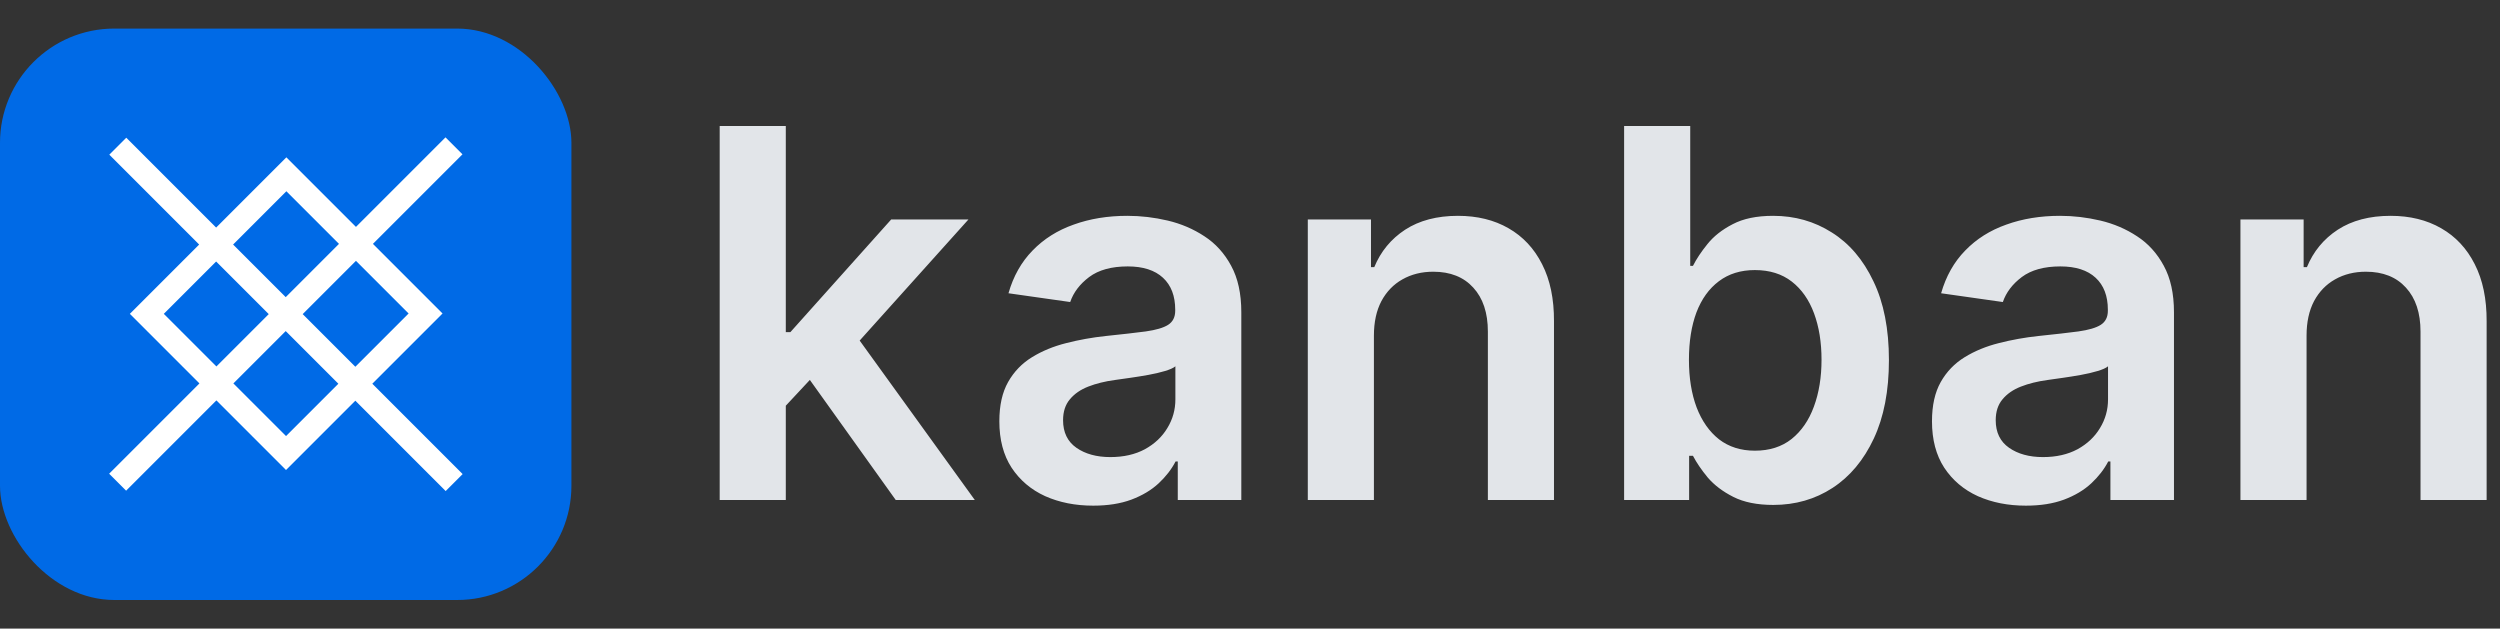 <svg width="175" height="44" viewBox="0 0 175 44" fill="none" xmlns="http://www.w3.org/2000/svg">
<rect x="0" y="0" width="175" height="44" fill="#333333" stroke="none"/>
<rect y="2" width="40" height="40" rx="8" fill="#006AE6"/>
<path fill-rule="evenodd" clip-rule="evenodd" d="M13.96 26.84L7.64 33.16L8.828 34.348L15.148 28.028L20.021 32.901L24.873 28.049L31.197 34.374L32.385 33.186L26.061 26.861L30.978 21.944L26.105 17.071L32.373 10.803L31.185 9.615L24.917 15.883L20.046 11.013L15.129 15.93L8.84 9.64L7.652 10.828L13.941 17.118L9.09 21.969L13.96 26.84ZM15.148 25.652L18.812 21.988L15.129 18.306L11.466 21.969L15.148 25.652ZM16.317 17.118L20.046 13.388L23.729 17.071L20 20.8L16.317 17.118ZM24.917 18.259L21.188 21.988L24.873 25.673L28.602 21.944L24.917 18.259ZM23.685 26.861L20 23.176L16.336 26.84L20.021 30.525L23.685 26.861Z" fill="white"/>
<path d="M54.597 28.838L54.584 23.251H55.325L62.382 15.364H67.79L59.109 25.028H58.151L54.597 28.838ZM50.378 35V8.818H55.006V35H50.378ZM62.702 35L56.31 26.064L59.429 22.804L68.237 35H62.702ZM76.525 35.396C75.28 35.396 74.159 35.175 73.162 34.731C72.174 34.28 71.39 33.615 70.81 32.737C70.239 31.859 69.954 30.777 69.954 29.49C69.954 28.382 70.158 27.466 70.567 26.741C70.976 26.017 71.534 25.438 72.242 25.003C72.949 24.568 73.746 24.24 74.632 24.018C75.527 23.788 76.452 23.622 77.407 23.52C78.557 23.401 79.49 23.294 80.206 23.2C80.922 23.098 81.442 22.945 81.766 22.74C82.098 22.527 82.265 22.199 82.265 21.756V21.679C82.265 20.716 81.979 19.97 81.408 19.442C80.837 18.913 80.015 18.649 78.941 18.649C77.807 18.649 76.908 18.896 76.243 19.391C75.587 19.885 75.144 20.469 74.914 21.142L70.593 20.528C70.934 19.335 71.496 18.338 72.28 17.537C73.064 16.727 74.023 16.122 75.157 15.722C76.29 15.312 77.543 15.108 78.915 15.108C79.861 15.108 80.803 15.219 81.74 15.44C82.678 15.662 83.534 16.028 84.31 16.54C85.086 17.043 85.708 17.729 86.177 18.598C86.654 19.467 86.892 20.554 86.892 21.858V35H82.444V32.303H82.29C82.009 32.848 81.613 33.359 81.101 33.837C80.598 34.305 79.963 34.685 79.196 34.974C78.438 35.256 77.547 35.396 76.525 35.396ZM77.726 31.996C78.655 31.996 79.461 31.812 80.142 31.446C80.824 31.071 81.348 30.577 81.715 29.963C82.09 29.349 82.277 28.68 82.277 27.956V25.642C82.132 25.761 81.885 25.872 81.536 25.974C81.195 26.077 80.811 26.166 80.385 26.243C79.959 26.32 79.537 26.388 79.12 26.447C78.702 26.507 78.34 26.558 78.033 26.601C77.343 26.695 76.725 26.848 76.179 27.061C75.634 27.274 75.204 27.572 74.888 27.956C74.573 28.331 74.415 28.817 74.415 29.413C74.415 30.266 74.726 30.909 75.348 31.344C75.971 31.778 76.763 31.996 77.726 31.996ZM96.174 23.494V35H91.546V15.364H95.969V18.7H96.199C96.651 17.601 97.371 16.727 98.36 16.079C99.357 15.432 100.588 15.108 102.054 15.108C103.409 15.108 104.59 15.398 105.596 15.977C106.61 16.557 107.394 17.396 107.948 18.496C108.51 19.595 108.787 20.929 108.779 22.497V35H104.151V23.213C104.151 21.901 103.81 20.874 103.128 20.132C102.455 19.391 101.522 19.02 100.328 19.02C99.519 19.02 98.799 19.199 98.168 19.557C97.546 19.906 97.056 20.413 96.698 21.078C96.348 21.743 96.174 22.548 96.174 23.494ZM113.688 35V8.818H118.316V18.611H118.507C118.746 18.134 119.083 17.626 119.517 17.09C119.952 16.544 120.54 16.079 121.282 15.696C122.023 15.304 122.969 15.108 124.12 15.108C125.637 15.108 127.005 15.496 128.223 16.271C129.451 17.038 130.422 18.176 131.138 19.685C131.863 21.185 132.225 23.026 132.225 25.207C132.225 27.364 131.871 29.196 131.164 30.704C130.456 32.213 129.493 33.364 128.275 34.156C127.056 34.949 125.675 35.345 124.132 35.345C123.007 35.345 122.074 35.158 121.333 34.783C120.591 34.408 119.995 33.956 119.543 33.428C119.1 32.891 118.755 32.383 118.507 31.906H118.239V35H113.688ZM118.226 25.182C118.226 26.452 118.405 27.564 118.763 28.518C119.13 29.473 119.654 30.219 120.336 30.756C121.026 31.284 121.861 31.548 122.841 31.548C123.864 31.548 124.721 31.276 125.411 30.73C126.101 30.176 126.621 29.422 126.971 28.467C127.328 27.504 127.507 26.409 127.507 25.182C127.507 23.963 127.333 22.881 126.983 21.935C126.634 20.989 126.114 20.247 125.424 19.71C124.733 19.173 123.873 18.905 122.841 18.905C121.853 18.905 121.013 19.165 120.323 19.685C119.632 20.204 119.108 20.933 118.75 21.871C118.401 22.808 118.226 23.912 118.226 25.182ZM141.81 35.396C140.565 35.396 139.445 35.175 138.447 34.731C137.459 34.28 136.675 33.615 136.095 32.737C135.524 31.859 135.239 30.777 135.239 29.49C135.239 28.382 135.443 27.466 135.852 26.741C136.261 26.017 136.82 25.438 137.527 25.003C138.234 24.568 139.031 24.24 139.918 24.018C140.813 23.788 141.737 23.622 142.692 23.52C143.842 23.401 144.776 23.294 145.491 23.2C146.207 23.098 146.727 22.945 147.051 22.74C147.384 22.527 147.55 22.199 147.55 21.756V21.679C147.55 20.716 147.264 19.97 146.693 19.442C146.122 18.913 145.3 18.649 144.226 18.649C143.092 18.649 142.193 18.896 141.528 19.391C140.872 19.885 140.429 20.469 140.199 21.142L135.878 20.528C136.219 19.335 136.781 18.338 137.565 17.537C138.349 16.727 139.308 16.122 140.442 15.722C141.575 15.312 142.828 15.108 144.2 15.108C145.146 15.108 146.088 15.219 147.026 15.44C147.963 15.662 148.82 16.028 149.595 16.54C150.371 17.043 150.993 17.729 151.462 18.598C151.939 19.467 152.178 20.554 152.178 21.858V35H147.729V32.303H147.575C147.294 32.848 146.898 33.359 146.386 33.837C145.884 34.305 145.249 34.685 144.482 34.974C143.723 35.256 142.832 35.396 141.81 35.396ZM143.011 31.996C143.94 31.996 144.746 31.812 145.428 31.446C146.109 31.071 146.634 30.577 147 29.963C147.375 29.349 147.562 28.68 147.562 27.956V25.642C147.418 25.761 147.17 25.872 146.821 25.974C146.48 26.077 146.097 26.166 145.67 26.243C145.244 26.32 144.822 26.388 144.405 26.447C143.987 26.507 143.625 26.558 143.318 26.601C142.628 26.695 142.01 26.848 141.464 27.061C140.919 27.274 140.489 27.572 140.173 27.956C139.858 28.331 139.7 28.817 139.7 29.413C139.7 30.266 140.011 30.909 140.634 31.344C141.256 31.778 142.048 31.996 143.011 31.996ZM161.459 23.494V35H156.831V15.364H161.254V18.7H161.484C161.936 17.601 162.656 16.727 163.645 16.079C164.642 15.432 165.874 15.108 167.339 15.108C168.695 15.108 169.875 15.398 170.881 15.977C171.895 16.557 172.679 17.396 173.233 18.496C173.795 19.595 174.072 20.929 174.064 22.497V35H169.436V23.213C169.436 21.901 169.095 20.874 168.413 20.132C167.74 19.391 166.807 19.02 165.614 19.02C164.804 19.02 164.084 19.199 163.453 19.557C162.831 19.906 162.341 20.413 161.983 21.078C161.634 21.743 161.459 22.548 161.459 23.494Z" fill="#E2E5E9"/>
</svg>
